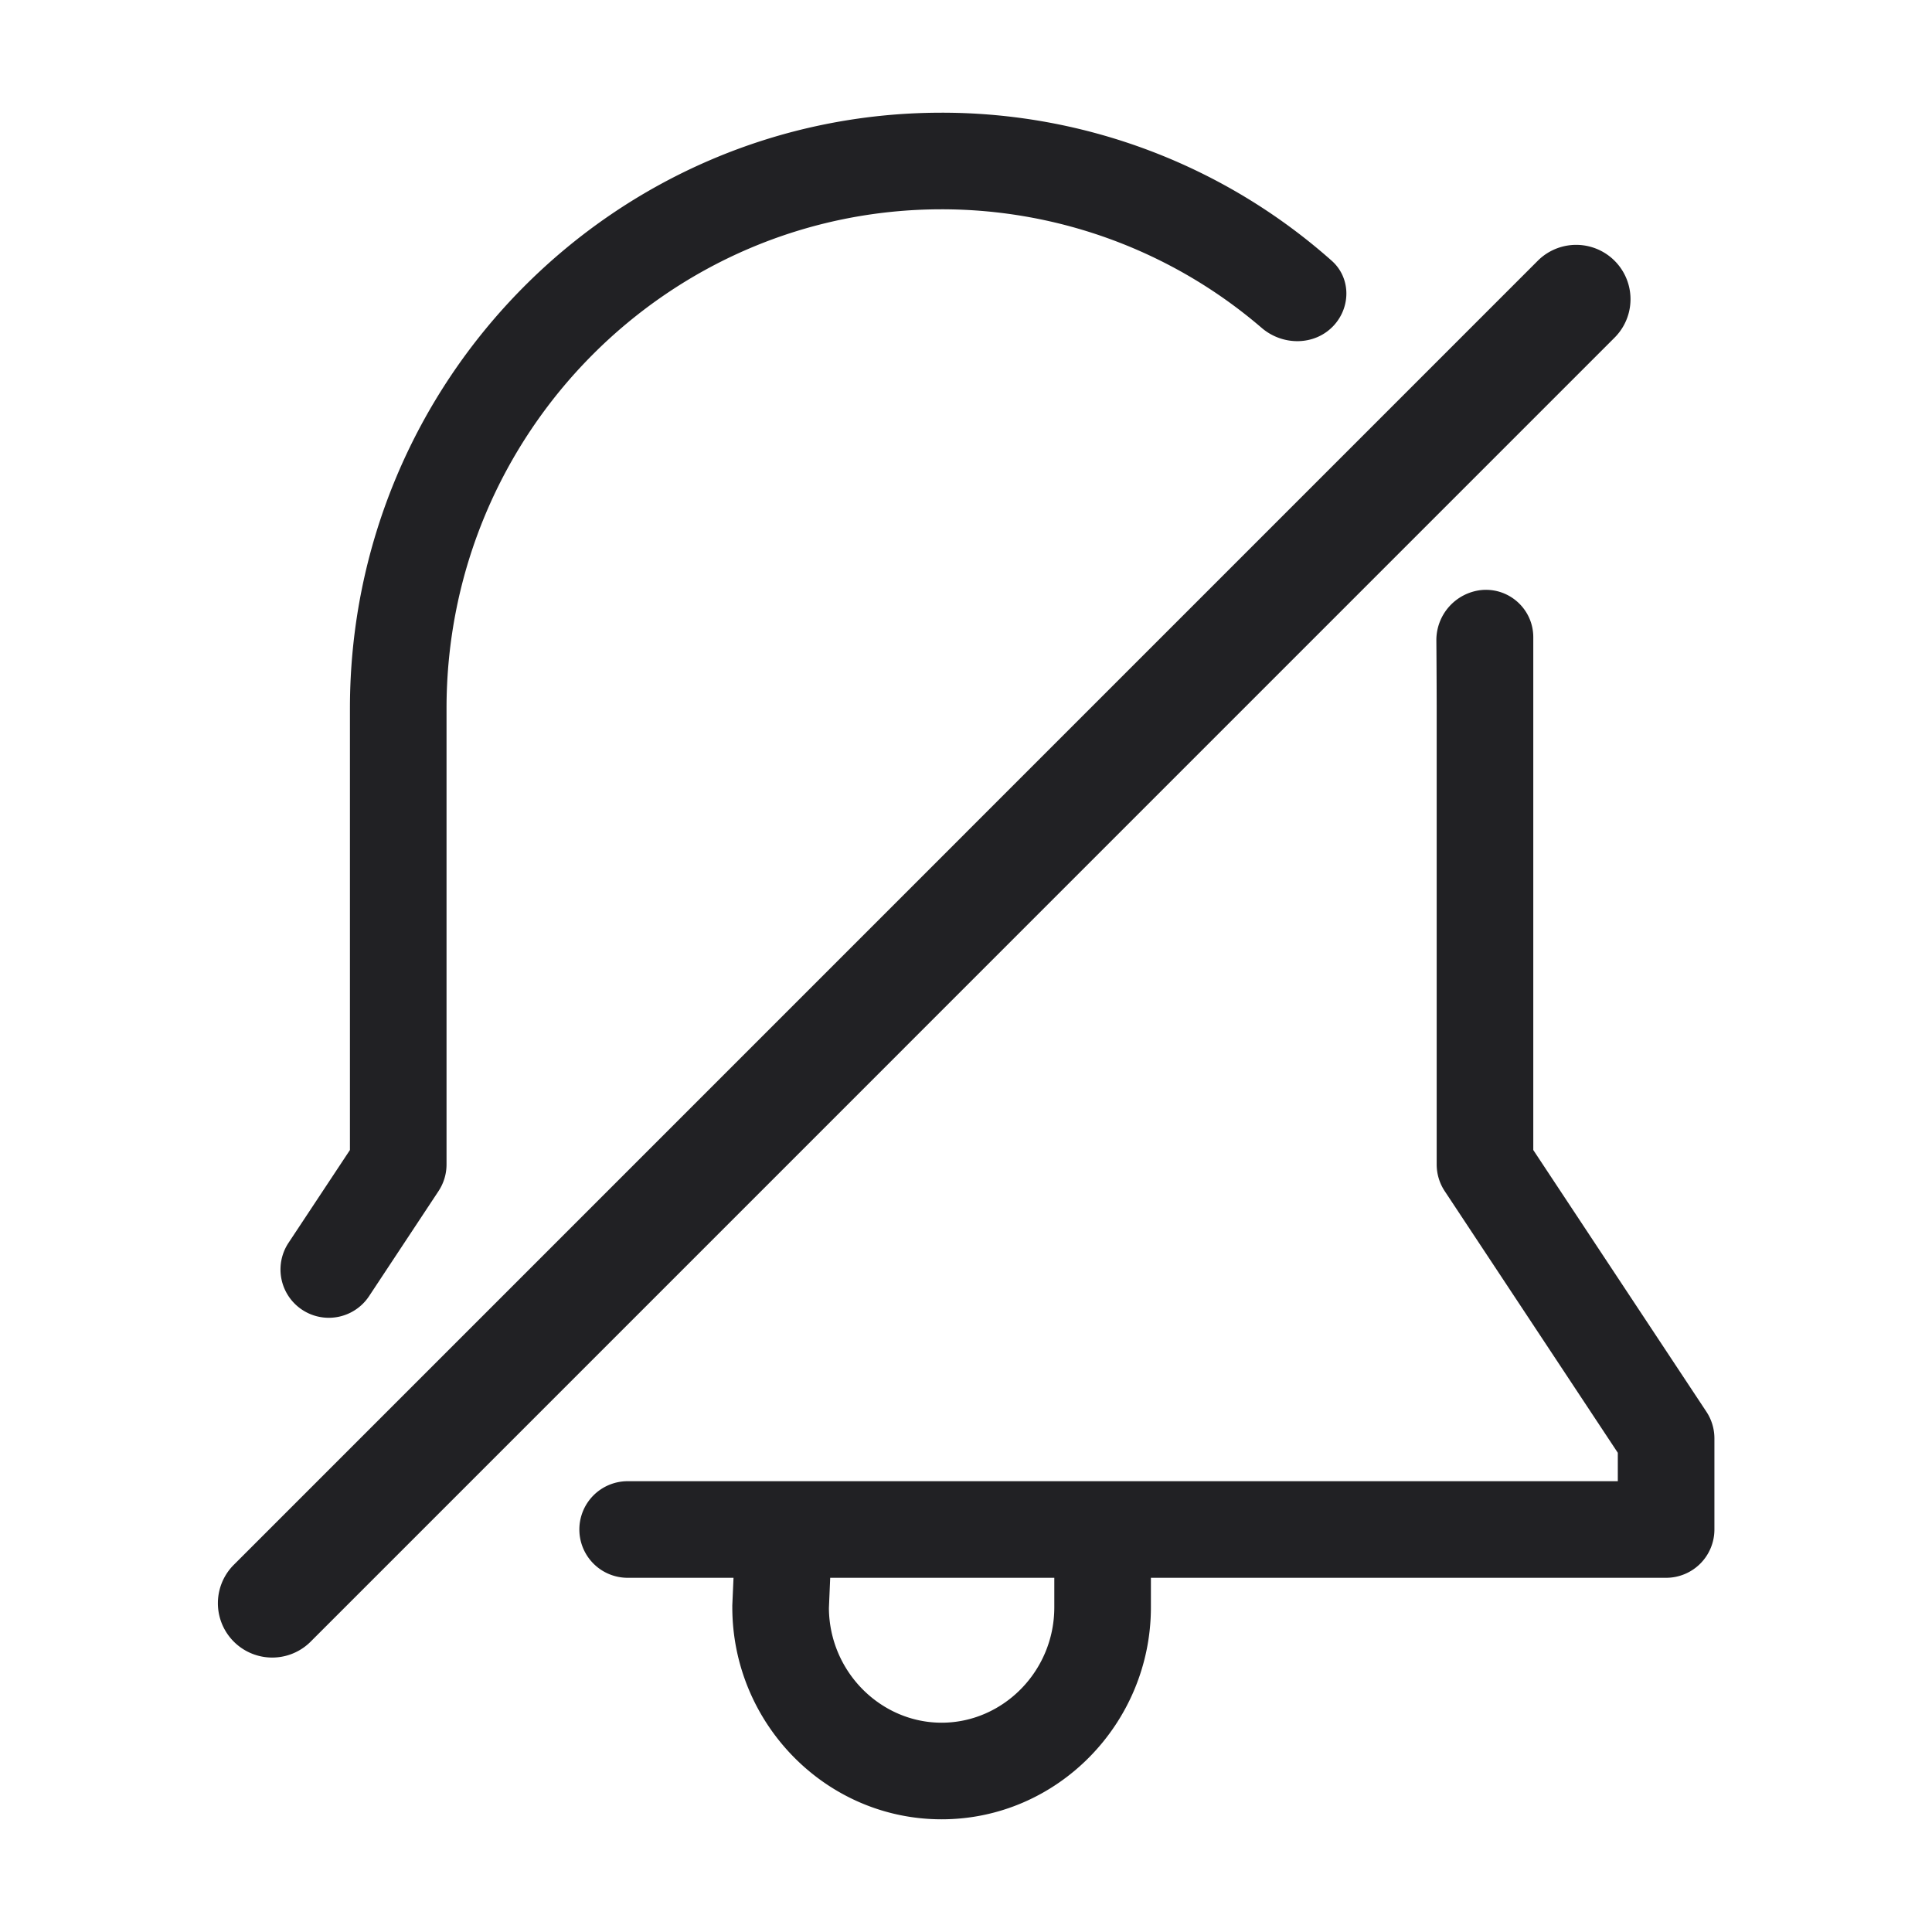 <svg xmlns="http://www.w3.org/2000/svg" width="24" height="24" fill="none"><g fill="#212124"><path d="M16.543 3.239c.237.21.24.572.025.805-.234.253-.632.254-.894.03A6.096 6.096 0 0 0 11.697 2.6c-3.388 0-6.15 2.776-6.15 6.2v5.667a.6.6 0 0 1-.1.33l-.862 1.304a.6.6 0 0 1-1.001-.662l.763-1.153V8.8c0-4.079 3.29-7.4 7.35-7.4a7.29 7.29 0 0 1 4.846 1.839Z"/><path fill-rule="evenodd" d="M7.197 19a.6.6 0 0 1 .6-.6h12.3v-.353l-2.15-3.25a.6.6 0 0 1-.1-.33V8.8c0-.078-.001-.486-.004-.845a.626.626 0 0 1 .548-.624c.35-.04.656.233.656.585v6.37l2.15 3.25a.6.6 0 0 1 .1.33V19a.6.6 0 0 1-.6.6h-6.4v.366c0 1.44-1.16 2.634-2.6 2.634-1.44 0-2.6-1.194-2.6-2.634a.6.6 0 0 1 0-.025l.015-.341H7.797a.6.6 0 0 1-.6-.6Zm3.116.6h2.784v.366c0 .797-.64 1.434-1.4 1.434-.755 0-1.394-.631-1.4-1.423l.016-.377Z" clip-rule="evenodd"/><path d="M20.064 4.187a.675.675 0 0 0-.955-.954L2.898 19.445a.675.675 0 0 0 .954.955L20.064 4.187Z"/></g></svg>